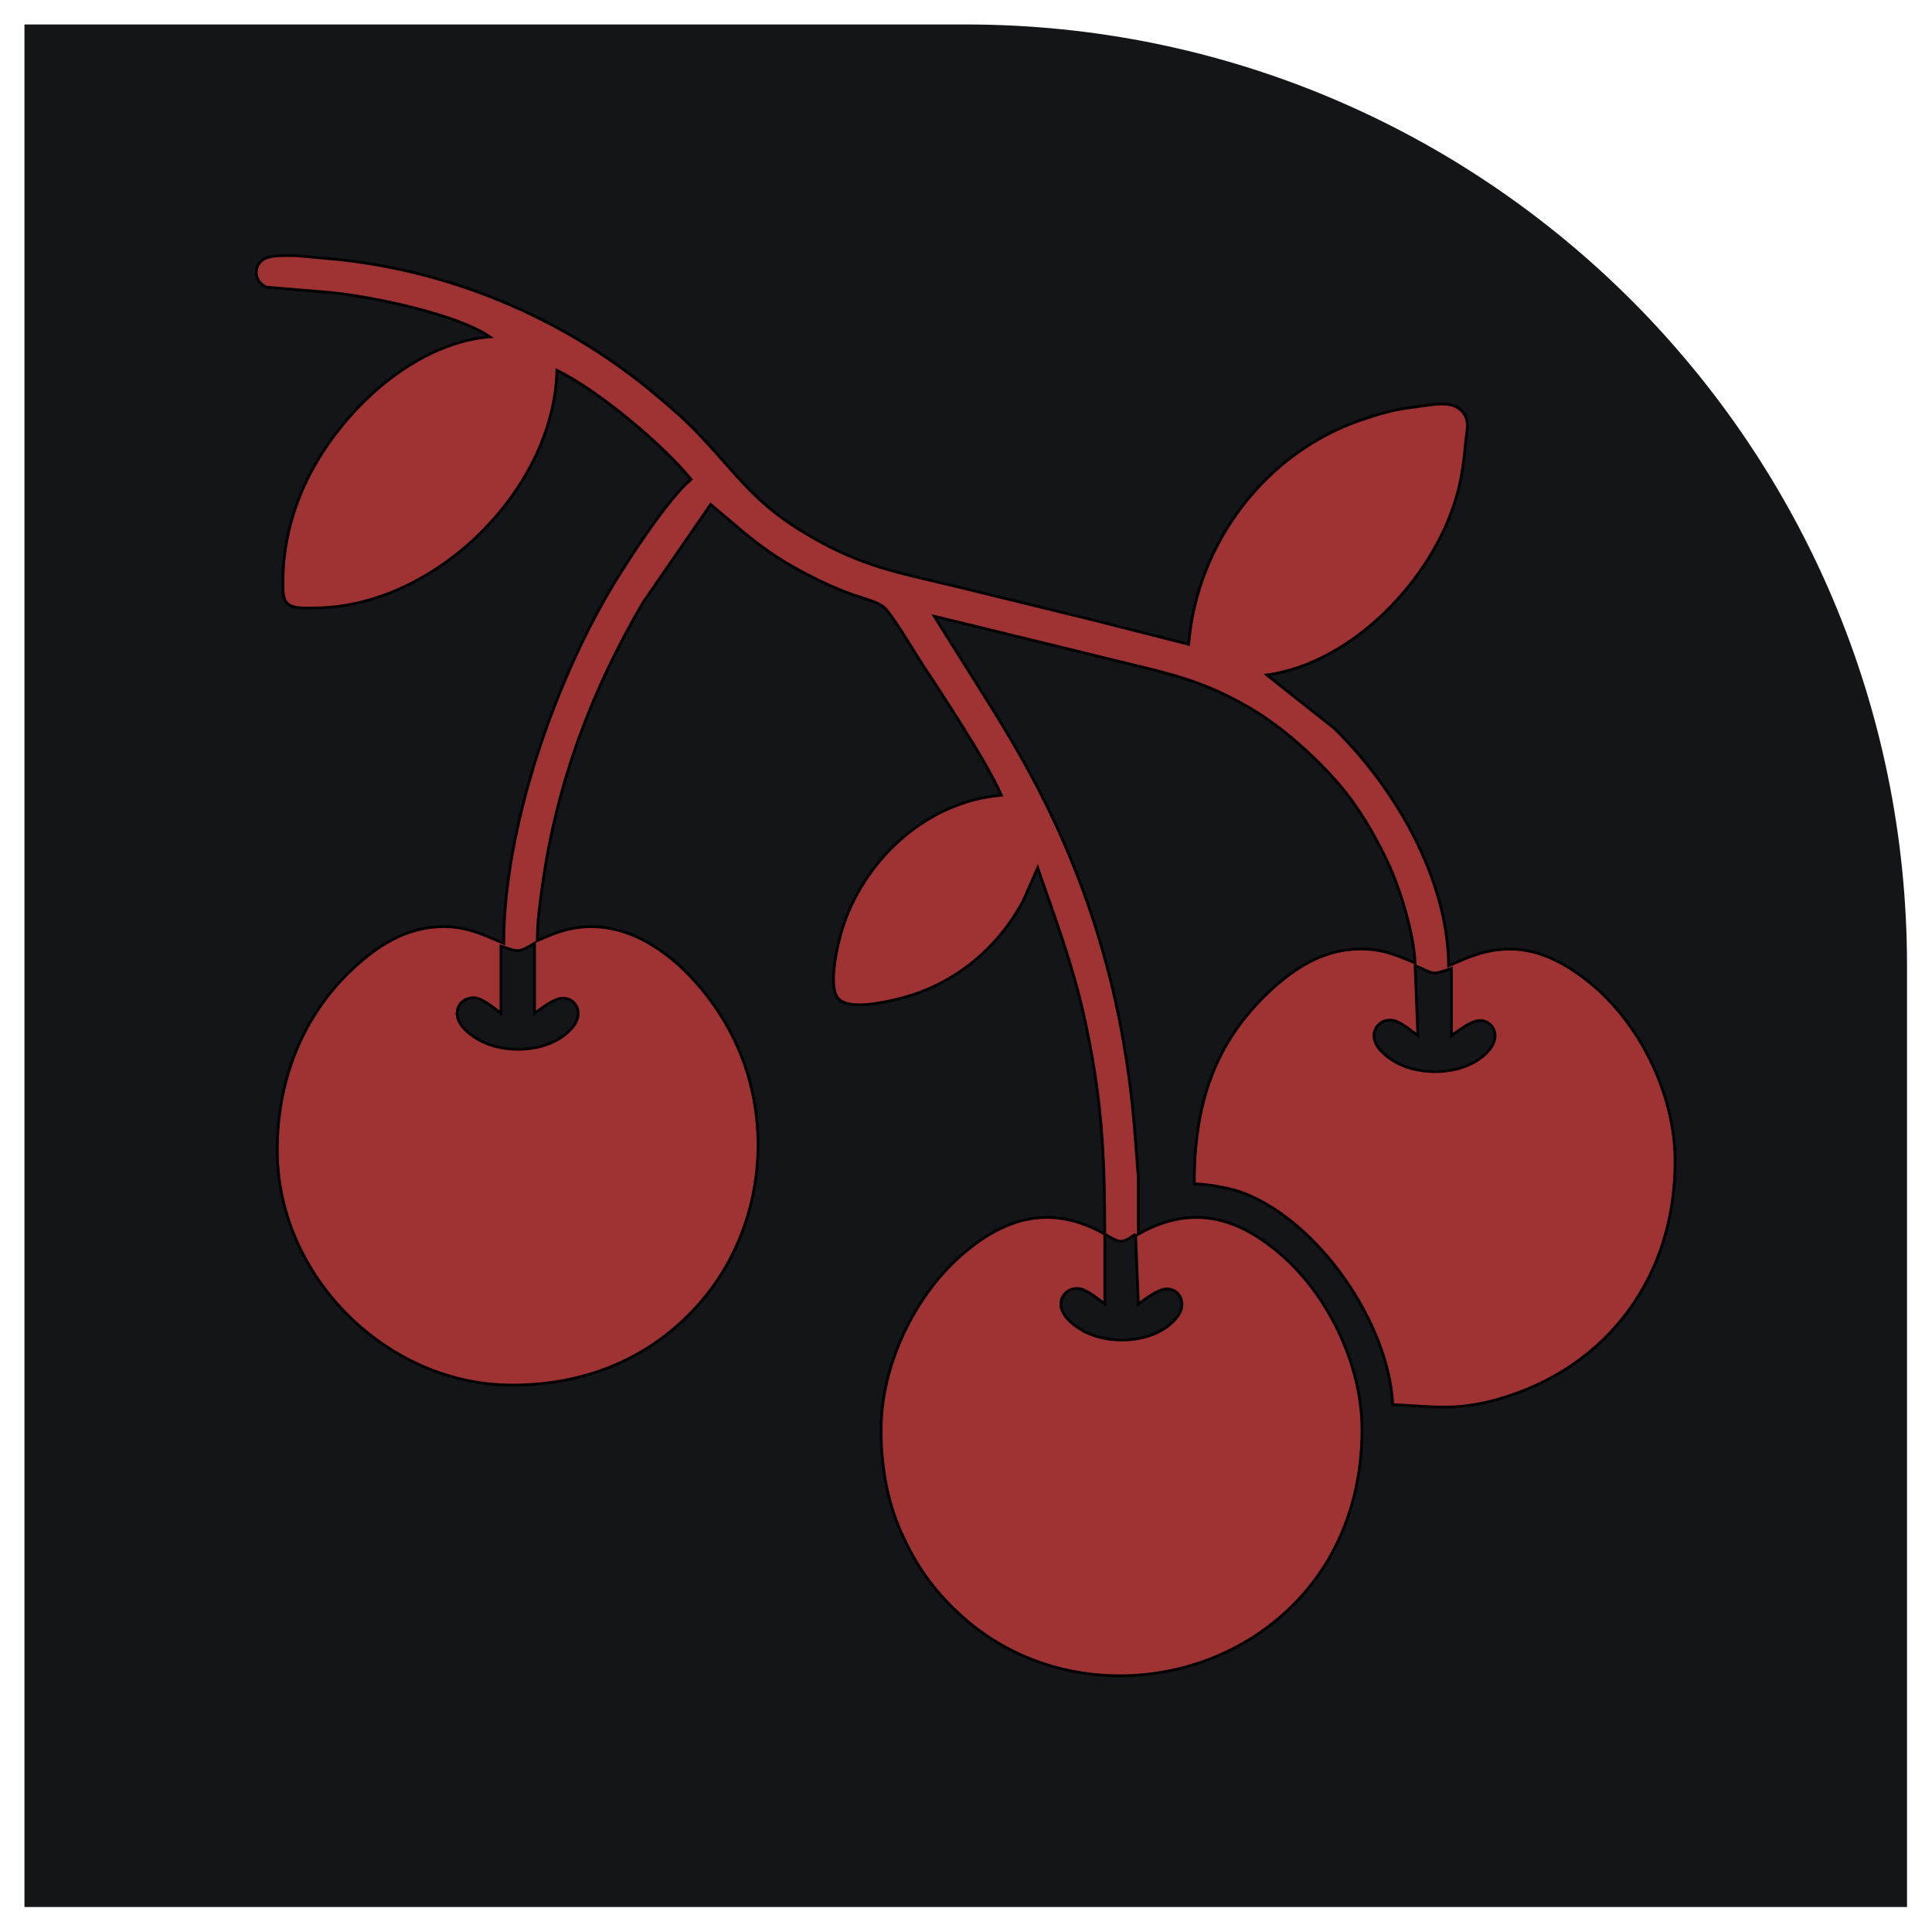 <?xml version="1.0" encoding="UTF-8" standalone="no"?>
<svg
   width="200"
   height="200"
   viewBox="0 0 200 200"
   fill="none"
   version="1.1"
   id="svg11"
   sodipodi:docname="logo-v3-src.svg"
   inkscape:version="1.2.2 (1:1.2.2+202212051550+b0a8486541)"
   inkscape:export-filename="logo-v3.png"
   inkscape:export-xdpi="96"
   inkscape:export-ydpi="96"
   xmlns:inkscape="http://www.inkscape.org/namespaces/inkscape"
   xmlns:sodipodi="http://sodipodi.sourceforge.net/DTD/sodipodi-0.dtd"
   xmlns:xlink="http://www.w3.org/1999/xlink"
   xmlns="http://www.w3.org/2000/svg"
   xmlns:svg="http://www.w3.org/2000/svg">
  <sodipodi:namedview
     id="namedview13"
     pagecolor="#ffffff"
     bordercolor="#000000"
     borderopacity="0.25"
     inkscape:showpageshadow="2"
     inkscape:pageopacity="0.0"
     inkscape:pagecheckerboard="0"
     inkscape:deskcolor="#d1d1d1"
     showgrid="false"
     inkscape:zoom="1.887768"
     inkscape:cx="168.4529"
     inkscape:cy="104.35604"
     inkscape:window-width="1920"
     inkscape:window-height="1050"
     inkscape:window-x="0"
     inkscape:window-y="30"
     inkscape:window-maximized="1"
     inkscape:current-layer="path1635" />
  <defs
     id="defs9">
    <linearGradient
       id="linearGradient4476"
       inkscape:swatch="solid">
      <stop
         style="stop-color:#000000;stop-opacity:1;"
         offset="0"
         id="stop4474" />
    </linearGradient>
    <linearGradient
       id="linearGradient3530"
       inkscape:swatch="solid">
      <stop
         style="stop-color:#000000;stop-opacity:1;"
         offset="0"
         id="stop3528" />
    </linearGradient>
    <linearGradient
       id="linearGradient5040"
       inkscape:swatch="solid">
      <stop
         style="stop-color:#000000;stop-opacity:1;"
         offset="0"
         id="stop5038" />
    </linearGradient>
    <linearGradient
       id="paint0_linear"
       x1="40"
       y1="160"
       x2="160"
       y2="40"
       gradientUnits="userSpaceOnUse">
      <stop
         stop-color="#FFF275"
         id="stop1312"
         offset="0"
         style="stop-color:#2b0000;stop-opacity:1;" />
      <stop
         stop-color="#FFF275"
         id="stop4"
         offset="0.454"
         style="stop-color:#ff7575;stop-opacity:1;" />
      <stop
         stop-color="#FFF275"
         id="stop1259"
         offset="0.84"
         style="stop-color:#431010;stop-opacity:1;" />
      <stop
         offset="1"
         stop-color="#EA5459"
         id="stop6"
         style="stop-color:#000000;stop-opacity:1;" />
    </linearGradient>
    <linearGradient
       inkscape:collect="always"
       xlink:href="#paint0_linear"
       id="linearGradient1219"
       x1="51.268"
       y1="125.442"
       x2="147.511"
       y2="125.442"
       gradientUnits="userSpaceOnUse" />
  </defs>
  <g
     inkscape:groupmode="layer"
     id="layer5"
     inkscape:label="Layer 2"
     style="display:inline">
    <g
       id="path1635"
       style="display:inline;fill:#9f3334;fill-opacity:1;stroke-width:0"
       transform="matrix(0.862,0,0,0.862,13.766,13.766)">
      <g
         id="g1671"
         style="display:inline;fill:#131518;fill-opacity:1;stroke:#000000;stroke-opacity:1"
         inkscape:label="g1671"
         transform="matrix(1.255,0,0,1.255,-25.492,-25.492)">
        <path
           style="color:#000000;display:inline;fill:#131518;fill-opacity:1;stroke:none;stroke-width:1.952;stroke-linecap:round;stroke-linejoin:round;stroke-miterlimit:6;stroke-dasharray:none;stroke-opacity:1;paint-order:stroke fill markers"
           d="M 9.928,9.928 V 190.072 H 190.072 V 100 C 190.072,50.255 149.745,9.928 100,9.928 Z"
           id="path1669"
           inkscape:label="path1669"
           sodipodi:nodetypes="cccssc" />
      </g>
      <path
         id="Selection"
         fill="none"
         stroke="#000000"
         stroke-width="0.336"
         d="m 126.781,61.401 c 0.984,-12.123 9.225,-23.067 20.814,-26.968 3.555,-1.199 4.425,-1.279 8.057,-1.763 1.289,-0.171 2.877,-0.336 3.884,0.675 1.064,1.068 0.665,2.249 0.537,3.549 -0.252,2.555 -0.463,4.556 -1.212,7.05 -2.904,9.716 -12.368,19.696 -22.681,21.15 0,0 8.057,6.382 8.057,6.382 7.312,7.137 13.67,18.038 13.764,28.532 2.363,-1.017 4.049,-1.83 6.714,-1.984 3.827,-0.222 7.171,1.581 10.071,3.888 6.123,4.865 10.313,13.415 10.407,21.261 0.161,13.882 -7.967,25.212 -21.486,28.959 -4.871,1.35 -7.654,0.802 -12.421,0.584 -0.446,-9.689 -8.776,-21.832 -17.793,-25.36 -1.726,-0.675 -4.19,-1.078 -6.043,-1.162 0,-9.121 2.175,-16.695 9.064,-23.134 2.934,-2.743 6.285,-4.891 10.407,-5.053 2.83,-0.111 4.529,0.594 7.05,1.665 -0.165,-3.579 -1.752,-8.839 -3.283,-12.086 -1.585,-3.354 -3.458,-6.573 -5.882,-9.4 -2.709,-3.162 -6.718,-6.771 -10.306,-8.913 -5.905,-3.522 -9.998,-4.334 -16.45,-5.902 0,0 -15.779,-3.861 -15.779,-3.861 0,0 -6.043,-1.467 -6.043,-1.467 0,0 5.69,9.064 5.69,9.064 3.357,5.294 6.355,10.404 8.977,16.114 5.653,12.311 8.608,24.799 9.534,38.272 0,0 0.305,4.029 0.305,4.029 0,0 0,6.714 0,6.714 6.489,-3.676 12.119,-2.031 17.457,2.743 5.486,4.908 9.313,13.022 9.4,20.422 0.084,7.201 -2.078,14.275 -6.815,19.807 -10.407,12.16 -29.691,13.63 -41.528,2.656 -3.166,-2.938 -5.177,-5.781 -6.946,-9.706 -1.806,-4.005 -2.504,-8.396 -2.454,-12.757 0.087,-7.399 3.914,-15.513 9.4,-20.422 5.338,-4.774 10.968,-6.419 17.457,-2.743 0,-9.769 -0.366,-16.554 -2.491,-26.186 -1.366,-6.177 -3.505,-11.851 -5.566,-17.793 0,0 -1.783,4.029 -1.783,4.029 -3.105,5.761 -8.302,9.994 -14.667,11.633 -1.709,0.43 -6.238,1.534 -7.52,0 -1.329,-1.564 0.064,-7.117 0.702,-8.947 2.83,-8.108 10.159,-14.708 18.904,-15.443 -1.749,-4.039 -7.131,-12.119 -9.736,-16.114 -0.863,-1.326 -3.475,-5.764 -4.435,-6.526 -0.755,-0.601 -2.629,-1.074 -3.622,-1.427 -2.122,-0.755 -4.055,-1.665 -6.043,-2.716 -3.115,-1.645 -5.388,-3.307 -8.057,-5.59 0,0 -3.021,-2.541 -3.021,-2.541 0,0 -8.104,11.75 -8.104,11.75 -6.204,10.558 -10.394,21.751 -12.082,33.907 -0.316,2.28 -0.624,4.405 -0.628,6.714 2.169,-0.92 3.612,-1.571 6.043,-1.665 7.376,-0.289 13.764,6.405 17.017,12.408 5.596,10.323 4.311,23.608 -3.354,32.564 -5.915,6.912 -14.093,10.176 -23.064,10.071 -14.825,-0.175 -27.69,-13.029 -27.864,-27.864 -0.097,-8.383 2.857,-16.329 9.064,-22.127 2.934,-2.743 6.285,-4.891 10.407,-5.053 3.048,-0.121 5.026,0.843 7.721,2.001 0,-13.758 6.05,-31.255 13.093,-42.972 C 59.574,51.105 64.305,43.843 67.024,41.594 63.526,37.33 55.878,30.925 50.91,28.501 50.597,42.786 36.313,56.869 22.038,57.037 21.041,57.047 19.265,57.222 18.547,56.5 17.946,55.899 18.016,54.804 18.01,54.015 17.986,50.232 18.825,46.415 20.316,42.937 23.992,34.353 33.13,25.288 42.852,24.473 38.857,21.74 28.662,19.638 23.717,19.158 c 0,0 -7.685,-0.641 -7.685,-0.641 -1.511,-0.648 -1.655,-2.555 -0.295,-3.387 0.849,-0.52 2.921,-0.403 3.951,-0.393 0,0 3.357,0.309 3.357,0.309 14.395,1.152 28.549,7.006 39.614,16.289 1.716,1.437 3.471,2.938 5.022,4.552 5.086,5.294 6.869,8.638 13.778,12.613 6.1,3.512 10.159,4.24 16.786,5.811 0,0 16.786,4.109 16.786,4.109 0,0 11.75,2.981 11.75,2.981 z M 48.224,97.323 c -2.028,1.165 -1.87,1.051 -4.029,0.336 0,0 0,8.057 0,8.057 -0.789,-0.577 -2.078,-1.685 -3.021,-1.833 -1.309,-0.208 -2.447,0.829 -2.226,2.169 0.235,1.417 2.011,2.635 3.233,3.179 3.25,1.447 8.282,1.034 10.639,-1.867 1.403,-1.732 0.292,-3.528 -1.246,-3.454 -1.047,0.05 -2.494,1.205 -3.35,1.806 0,0 0,-8.393 0,-8.393 z M 153.974,100.008 c 0,0 0.336,8.393 0.336,8.393 -0.789,-0.577 -2.078,-1.685 -3.021,-1.833 -1.309,-0.208 -2.447,0.829 -2.226,2.169 0.235,1.417 2.011,2.635 3.233,3.179 3.25,1.447 8.282,1.034 10.639,-1.867 1.403,-1.732 0.292,-3.528 -1.245,-3.455 -1.047,0.05 -2.494,1.205 -3.35,1.806 0,0 0,-8.057 0,-8.057 -2.582,0.856 -1.917,0.651 -4.364,-0.336 z m -33.572,32.229 c -1.736,1.266 -1.903,1.027 -3.693,0 0,0 0,8.393 0,8.393 -0.789,-0.577 -2.078,-1.685 -3.021,-1.833 -1.309,-0.208 -2.447,0.829 -2.226,2.169 0.235,1.417 2.011,2.635 3.233,3.179 3.25,1.447 8.282,1.034 10.639,-1.867 1.403,-1.732 0.292,-3.528 -1.246,-3.455 -1.047,0.05 -2.494,1.205 -3.35,1.806 0,0 -0.336,-8.393 -0.336,-8.393 z"
         style="fill:#9f3334;fill-opacity:1;fill-rule:nonzero" />
    </g>
  </g>
  <g
     inkscape:groupmode="layer"
     id="g2190"
     inkscape:label="Layer 2 copy"
     style="display:none"
     sodipodi:insensitive="true">
    <g
       id="g2188"
       style="display:inline;fill:#8e6bf5;stroke-width:0"
       transform="matrix(0.862,0,0,0.862,13.766,13.766)">
      <path
         id="path2225"
         style="fill:#000000;fill-opacity:1;fill-rule:evenodd;stroke:#000000;stroke-width:2.355;stroke-linecap:round;stroke-linejoin:round;stroke-miterlimit:6;stroke-dasharray:none;stroke-opacity:1"
         d="m 23.885,26.399 c -2.411,0.077 -5.147,0.66 -6.559,2.82 -1.149,1.833 -1.352,4.214 -0.727,6.263 0.844,2.519 3.46,3.855 5.93,4.272 3.125,0.444 6.05,0.629 9.148,1.114 -7.675,5.647 -12.605,14.89 -12.876,24.432 -0.182,1.649 0.366,3.333 1.556,4.503 1.009,1.247 2.278,2.483 3.973,2.593 4.652,0.35 9.397,-0.261 13.739,-2.002 4.68,-1.775 8.831,-4.765 12.208,-8.439 2.801,-3.044 5.313,-6.456 6.806,-10.342 1.183,0.854 2.223,1.638 3.384,2.571 0.596,0.316 0.697,0.719 0.134,1.151 -5.199,6.236 -8.993,13.526 -12.031,21.021 -2.328,5.808 -4.06,11.857 -5.003,18.047 0.134,0.897 -0.717,0.629 -1.314,0.661 -2.567,-0.025 -5.244,0.038 -7.572,1.264 -7.685,3.462 -13.189,10.806 -15.331,18.853 -1.719,6.24 -1.223,13.093 1.615,18.933 2.771,5.854 7.553,10.619 13.084,13.909 4.943,2.913 10.791,3.954 16.473,3.649 7.404,-0.266 14.847,-2.85 20.355,-7.9 4.943,-4.446 8.402,-10.585 9.307,-17.2 1.144,-7.59 -0.853,-15.612 -5.547,-21.703 -2.808,-3.724 -6.338,-7.179 -10.849,-8.693 -2,-0.731 -4.179,-1.249 -6.258,-1.343 0.834,-5.294 2.671,-10.374 4.713,-15.309 1.661,-4.002 3.752,-7.816 6.24,-11.363 0.904,-1.324 1.827,-2.636 2.811,-3.902 2.706,1.703 5.4,3.442 8.321,4.763 1.896,1.003 4.024,1.503 5.877,2.582 1.812,1.35 2.875,3.423 4.131,5.252 1.423,2.232 2.825,4.477 4.233,6.718 -4.973,2.206 -9.144,6.061 -12.034,10.643 -1.763,2.839 -2.739,6.119 -3.203,9.411 -0.356,2.721 0.26,5.778 2.446,7.615 2.206,1.987 5.405,2.046 8.174,1.558 5.587,-0.878 10.868,-3.517 14.962,-7.413 2.167,6.197 3.015,12.763 3.483,19.284 -4.183,-0.21 -8.342,1.188 -11.719,3.626 -4.004,2.869 -7.131,6.851 -9.402,11.193 -2.525,4.898 -3.028,10.579 -2.571,15.997 0.526,5.117 2.764,9.956 5.834,14.038 5.207,6.812 13.382,11.173 21.886,12.002 5.519,0.359 11.104,-0.677 16.219,-2.745 5.065,-2.032 9.236,-5.836 12.507,-10.133 2.561,-3.441 4.008,-7.58 4.942,-11.73 0.197,-0.948 0.349,-1.909 0.394,-2.876 4.01,0.059 8.08,0.002 11.963,-1.119 6.566,-1.774 12.24,-6.106 16.33,-11.465 4.953,-6.549 6.894,-15.297 5.015,-23.306 -1.865,-8.317 -7.714,-15.611 -15.365,-19.336 -1.947,-0.973 -4.089,-1.652 -6.29,-1.495 -1.047,0.03 -2.094,0.105 -3.139,0.161 -1.264,-4.495 -2.951,-8.932 -5.665,-12.767 -2.192,-3.247 -4.974,-6.085 -7.66,-8.879 7.752,-4.506 13.714,-12.2 15.592,-21.023 0.596,-3.076 1.132,-6.432 -0.143,-9.413 -1.001,-2.363 -3.532,-3.683 -6.009,-3.812 -3.457,-0.205 -6.881,0.62 -10.181,1.565 -7.028,2.127 -13.393,6.577 -17.481,12.715 -1.927,2.784 -3.268,5.913 -4.405,9.087 -8.677,-2.088 -17.411,-3.94 -26.056,-6.158 -1.119,-0.293 -2.228,-0.618 -3.332,-0.965 -0.517,-0.165 -1.338,-0.437 -1.964,-0.679 C 83.564,55.956 80.613,53.754 77.999,51.286 73.174,46.756 68.473,42.02 62.919,38.367 52.994,31.855 41.468,27.82 29.654,26.68 27.737,26.493 25.812,26.336 23.885,26.399 Z m 1.705,1.672 v 0.002 l 0.134,0.002 3.117,0.27 c 13.669,1.031 27.025,6.238 37.559,14.573 l 0.002,0.002 c 1.563,1.235 3.236,2.578 4.797,4.111 4.811,4.724 5.918,7.046 11.658,10.16 5.115,2.777 8.203,3.258 14.246,4.609 l 0.011,0.002 15.152,3.497 7.352,1.76 c 2.316,-10.105 9.755,-18.768 20.19,-22.081 3.315,-1.054 4.615,-1.225 7.868,-1.633 1.237,-0.155 3.926,-0.733 6.265,1.481 1.09,1.031 1.674,2.691 1.708,3.803 0.034,1.111 -0.148,1.742 -0.179,2.036 v 0.004 c -0.228,2.185 -0.456,4.225 -1.234,6.67 -2.388,7.533 -8.529,14.666 -16.341,18.187 l 2.095,1.565 0.129,0.118 c 6.088,5.606 11.295,13.603 12.829,22.248 0.966,-0.256 1.945,-0.508 3.137,-0.573 4.561,-0.249 8.369,1.776 11.307,3.979 6.455,4.837 10.637,12.833 10.738,20.756 v 0.002 c 0.163,13.233 -8.42,24.428 -21.906,27.954 -4.858,1.27 -8.026,0.794 -12.065,0.612 -0.167,6.481 -2.326,12.916 -6.942,18.002 -10.694,11.786 -30.028,13.167 -42.189,2.532 -3.135,-2.744 -5.338,-5.678 -7.089,-9.343 -1.898,-3.97 -2.594,-8.235 -2.544,-12.355 v -0.005 c 0.094,-7.503 3.917,-15.058 9.678,-19.92 h 0.002 c 2.709,-2.285 5.703,-4.005 9.071,-4.609 1.713,-0.307 3.491,-0.279 5.282,0.05 -0.152,-5.603 -0.543,-10.492 -1.984,-16.654 -0.605,-2.58 -1.67,-5.161 -2.562,-7.701 -3.288,4.088 -7.821,7.122 -13.164,8.419 h -0.009 l -0.009,0.005 c -0.79,0.187 -2.329,0.56 -4.025,0.707 -0.848,0.073 -1.738,0.103 -2.736,-0.054 -0.996,-0.157 -2.261,-0.487 -3.343,-1.703 -1.152,-1.29 -1.277,-2.543 -1.343,-3.576 -0.066,-1.038 0.028,-1.994 0.17,-2.919 0.283,-1.85 0.757,-3.48 1.153,-4.553 v -0.002 c 2.424,-6.55 7.92,-11.861 14.824,-14.126 -2.005,-3.248 -4.439,-7.089 -6.165,-9.585 h -0.002 v -0.002 c -0.485,-0.703 -1.222,-1.861 -1.977,-2.969 -0.378,-0.554 -0.754,-1.083 -1.042,-1.459 -0.093,-0.121 -0.169,-0.193 -0.251,-0.279 -0.135,-0.063 -0.314,-0.151 -0.532,-0.222 -0.508,-0.166 -1.114,-0.328 -1.737,-0.537 h -0.002 -0.002 c -2.103,-0.706 -4.004,-1.552 -5.882,-2.489 -3.005,-1.497 -5.319,-3.104 -7.803,-5.103 l -5.105,6.983 c -5.367,8.628 -8.937,17.659 -10.382,27.469 v 0.002 c -0.034,0.235 -0.031,0.404 -0.063,0.63 0.492,-0.071 0.903,-0.216 1.452,-0.236 8.659,-0.32 15.065,6.431 18.412,12.256 5.785,10.066 4.452,22.953 -3.454,31.668 -6.022,6.638 -14.459,9.778 -23.345,9.68 -15.195,-0.169 -28.296,-12.379 -28.479,-27.052 -0.098,-8 2.973,-15.811 9.322,-21.406 2.947,-2.599 6.742,-4.97 11.504,-5.146 1.564,-0.058 2.887,0.191 4.138,0.51 1.102,-11.672 5.956,-24.476 11.877,-33.768 0.931,-1.462 2.462,-3.734 4.122,-5.952 0.802,-1.071 1.666,-1.827 2.476,-2.777 -2.166,-2.041 -4.544,-3.911 -7.257,-5.744 -1.43,5.086 -4.511,9.739 -8.491,13.447 -5.404,5.034 -12.539,8.46 -20.015,8.543 h -0.002 c -0.281,0.003 -1.024,0.056 -1.921,-0.002 -0.895,-0.058 -2.157,-0.025 -3.594,-1.384 -2.139,-2.018 -1.55,-4.13 -1.554,-4.557 v -0.002 -0.007 c -0.025,-3.765 0.85,-7.474 2.383,-10.847 C 25.518,48.552 30.249,43.261 36.084,39.87 33.393,39.291 30.576,38.782 28.881,38.627 L 21.475,38.043 20.988,37.846 c -1.722,-0.697 -3.055,-2.379 -3.218,-4.238 -0.164,-1.859 0.893,-3.802 2.525,-4.745 1.517,-0.877 2.406,-0.751 3.275,-0.788 0.869,-0.038 1.657,-0.008 2.02,-0.004 z m 76.523,45.457 0.394,0.587 v 0.002 c 3.064,4.559 5.859,9.045 8.317,14.095 5.179,10.639 7.925,21.51 8.847,33.063 0.841,-6.429 3.399,-12.386 8.931,-17.263 2.947,-2.599 6.745,-4.968 11.506,-5.144 0.625,-0.023 1.106,0.129 1.674,0.177 -0.474,-1.544 -0.671,-3.057 -1.198,-4.111 -1.337,-2.669 -2.869,-5.129 -4.774,-7.225 h -0.002 c -2.184,-2.405 -5.683,-5.348 -8.437,-6.899 -4.931,-2.774 -8.047,-3.322 -13.918,-4.668 h -0.002 z m 3.812,2.675 c 0.165,0.036 0.331,0.073 0.496,0.109 4.775,1.105 9.58,2.117 14.287,3.49 5.685,1.914 10.807,5.49 14.6,10.133 1.739,2.246 3.29,4.697 4.229,7.39 -5.17,0.323 -9.864,3.142 -13.413,6.786 -2.409,2.473 -4.381,5.375 -5.771,8.537 -2.198,-12.984 -7.319,-25.39 -14.428,-36.445 z" />
    </g>
  </g>
  <g
     inkscape:groupmode="layer"
     id="layer1"
     inkscape:label="Layer 1"
     style="display:none">
    <path
       id="path2498"
       style="color:#000000;display:none;fill:url(#linearGradient1219);fill-opacity:1;fill-rule:nonzero;stroke:none;stroke-width:0;stroke-dasharray:none;stroke-opacity:1"
       d="m 60.775,102.258 c -1.779,0.066 -3.272,0.919 -4.832,2.295 v 0.002 c -3.223,2.84 -4.725,6.636 -4.674,10.801 0.088,7.028 6.807,13.456 14.486,13.541 4.851,0.053 9.05,-1.554 12.141,-4.961 3.937,-4.34 4.595,-10.8 1.729,-15.787 -1.677,-2.919 -5.08,-6.005 -8.168,-5.891 -0.617,0.022 -1.126,0.28 -1.594,0.434 1.16,0.098 2.261,0.702 2.775,1.783 0.578,1.215 0.251,2.806 -0.615,3.814 l -0.002,0.002 c -1.194,1.386 -2.83,2.003 -4.402,2.219 -1.572,0.216 -3.148,0.051 -4.58,-0.551 -0.563,-0.236 -1.16,-0.56 -1.762,-1.059 -0.602,-0.499 -1.315,-1.188 -1.535,-2.439 v -0.002 c -0.198,-1.128 0.264,-2.323 1.041,-3.021 0.576,-0.518 1.314,-0.733 2.074,-0.789 v -0.043 c -0.672,-0.232 -1.29,-0.377 -2.082,-0.348 z m 66.109,1.521 c -1.779,0.066 -3.272,0.919 -4.832,2.295 -3.149,2.777 -4.286,5.743 -4.555,9.559 0.69,0.125 1.36,0.128 2.025,0.373 3.287,1.213 6.139,3.711 8.311,6.652 1.724,2.335 2.818,4.976 3.367,7.652 1.775,0.107 3.139,0.172 5.104,-0.342 7.249,-1.895 11.289,-7.269 11.205,-14.176 -0.046,-3.608 -2.287,-7.968 -5.34,-10.256 -1.526,-1.145 -3.005,-1.837 -4.562,-1.752 -0.57,0.031 -1.088,0.31 -1.543,0.449 1.123,0.127 2.183,0.71 2.684,1.762 0.578,1.215 0.251,2.804 -0.615,3.812 v 0.002 l -0.002,0.002 c -1.194,1.386 -2.83,2.003 -4.402,2.219 -1.572,0.216 -3.148,0.051 -4.58,-0.551 -0.563,-0.236 -1.16,-0.562 -1.762,-1.061 -0.602,-0.499 -1.315,-1.188 -1.535,-2.439 -0.198,-1.128 0.264,-2.323 1.041,-3.021 0.541,-0.486 1.226,-0.699 1.936,-0.779 l -0.004,-0.121 c -0.597,-0.194 -1.147,-0.308 -1.939,-0.279 z m -22.4,18.244 c -0.311,0.003 -0.616,0.033 -0.922,0.088 -1.222,0.219 -2.52,0.891 -3.92,2.072 -2.749,2.32 -4.796,6.477 -4.838,9.859 -0.027,2.194 0.348,4.327 1.252,6.219 0.958,2.004 1.904,3.268 3.617,4.768 6.113,5.346 16.387,4.601 21.76,-1.32 2.428,-2.675 3.546,-6.087 3.502,-9.666 -0.042,-3.382 -2.089,-7.539 -4.838,-9.859 -1.4,-1.181 -2.696,-1.853 -3.918,-2.072 -0.879,-0.158 -1.81,-0.007 -2.824,0.342 1.177,0.083 2.299,0.699 2.82,1.795 0.578,1.215 0.249,2.804 -0.617,3.812 v 0.002 l -0.002,0.002 c -1.194,1.386 -2.83,2.001 -4.402,2.217 -1.572,0.216 -3.148,0.051 -4.58,-0.551 v 0.002 c -0.563,-0.236 -1.16,-0.562 -1.762,-1.061 -0.602,-0.499 -1.315,-1.188 -1.535,-2.439 -0.198,-1.128 0.264,-2.323 1.041,-3.021 0.556,-0.5 1.265,-0.713 1.996,-0.783 -0.285,-0.095 -0.606,-0.274 -0.873,-0.322 -0.329,-0.059 -0.646,-0.085 -0.957,-0.082 z" />
  </g>
</svg>
